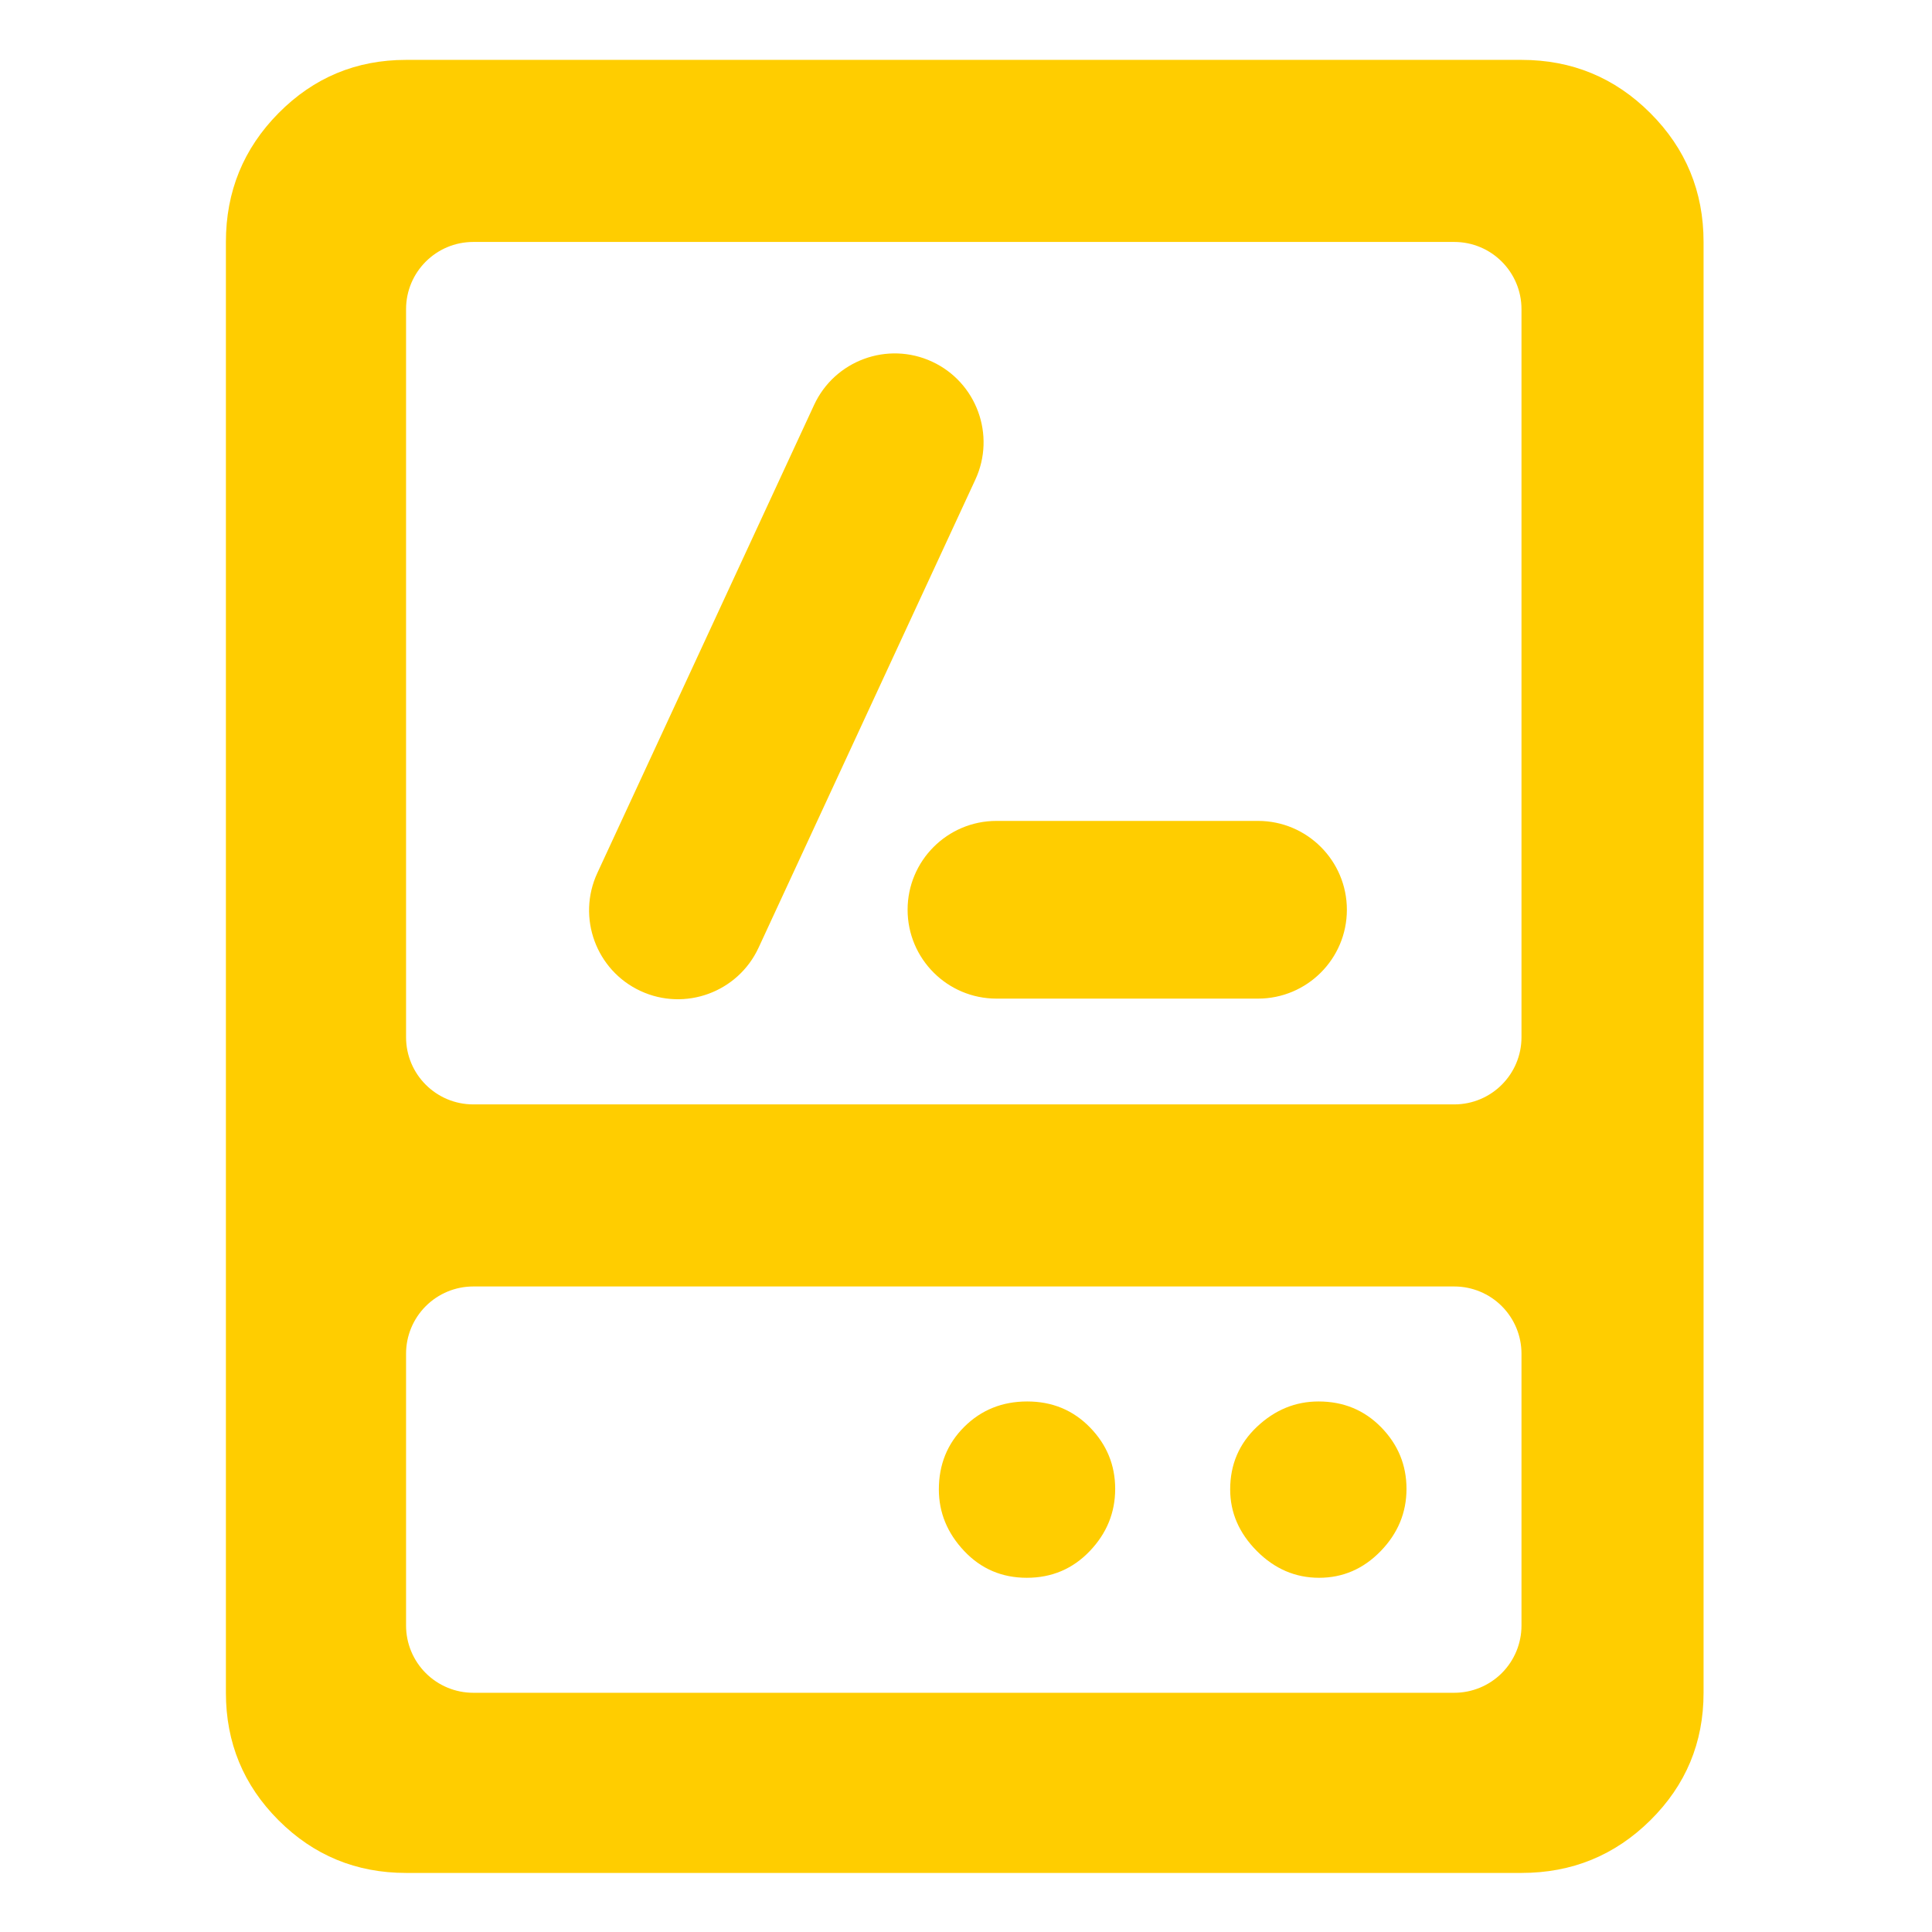 <svg clip-rule="evenodd" fill-rule="evenodd" stroke-linejoin="round" stroke-miterlimit="2" viewBox="0 0 250 250" xmlns="http://www.w3.org/2000/svg"><path fill="rgb(255, 205, 0)" d="m95-149v-757c0-26.307 9.157-48.717 27.47-67.23 18.32-18.513 40.497-27.77 66.53-27.77h582c26.307 0 48.717 9.257 67.23 27.77s27.77 40.923 27.77 67.23v757c0 26.033-9.257 48.21-27.77 66.53-18.513 18.313-40.923 27.47-67.23 27.47h-582c-26.033 0-48.21-9.157-66.53-27.47-18.313-18.32-27.47-40.497-27.47-66.53zm676-176.923c0-9.303-3.696-18.225-10.274-24.803s-15.5-10.274-24.803-10.274h-511.846c-9.303 0-18.225 3.696-24.803 10.274s-10.274 15.5-10.274 24.803v141.846c0 9.303 3.696 18.225 10.274 24.803s15.5 10.274 24.803 10.274h511.846c9.303 0 18.225-3.696 24.803-10.274s10.274-15.5 10.274-24.803zm-105.61 116.923c-12.4 0-23.233-4.667-32.5-14-9.26-9.333-13.89-20.037-13.89-32.11 0-13 4.667-23.9 14-32.7 9.333-8.793 20.037-13.19 32.11-13.19 13 0 23.9 4.5 32.7 13.5 8.793 9 13.19 19.703 13.19 32.11 0 12.4-4.5 23.233-13.5 32.5-9 9.26-19.703 13.89-32.11 13.89zm-152.5 0c-13 0-23.9-4.667-32.7-14-8.793-9.333-13.19-20.037-13.19-32.11 0-13 4.433-23.9 13.3-32.7 8.867-8.793 19.803-13.19 32.81-13.19 13 0 23.9 4.5 32.7 13.5 8.793 9 13.19 19.703 13.19 32.11 0 12.4-4.433 23.233-13.3 32.5-8.867 9.26-19.803 13.89-32.81 13.89zm223.033-247c19.373 0 35.077-15.704 35.077-35.077v-379.846c0-19.373-15.704-35.077-35.077-35.077h-511.846c-19.373 0-35.077 15.704-35.077 35.077v379.846c0 19.373 15.704 35.077 35.077 35.077zm-56.03-101.558c0 25.586-20.773 46.36-46.36 46.36h-136.484c-25.586 0-46.36-20.774-46.36-46.36 0-25.587 20.774-46.36 46.36-46.36h136.484c25.587 0 46.36 20.773 46.36 46.36zm-216.44-285.99c23.218 10.752 33.338 38.332 22.586 61.549l-113.114 244.249c-10.753 23.218-38.332 33.338-61.55 22.585-23.218-10.752-33.338-38.331-22.586-61.549l113.114-244.249c10.752-23.217 38.332-33.338 61.55-22.585z" transform="matrix(.248 0 0 .248 5.672 255.997)"/></svg>